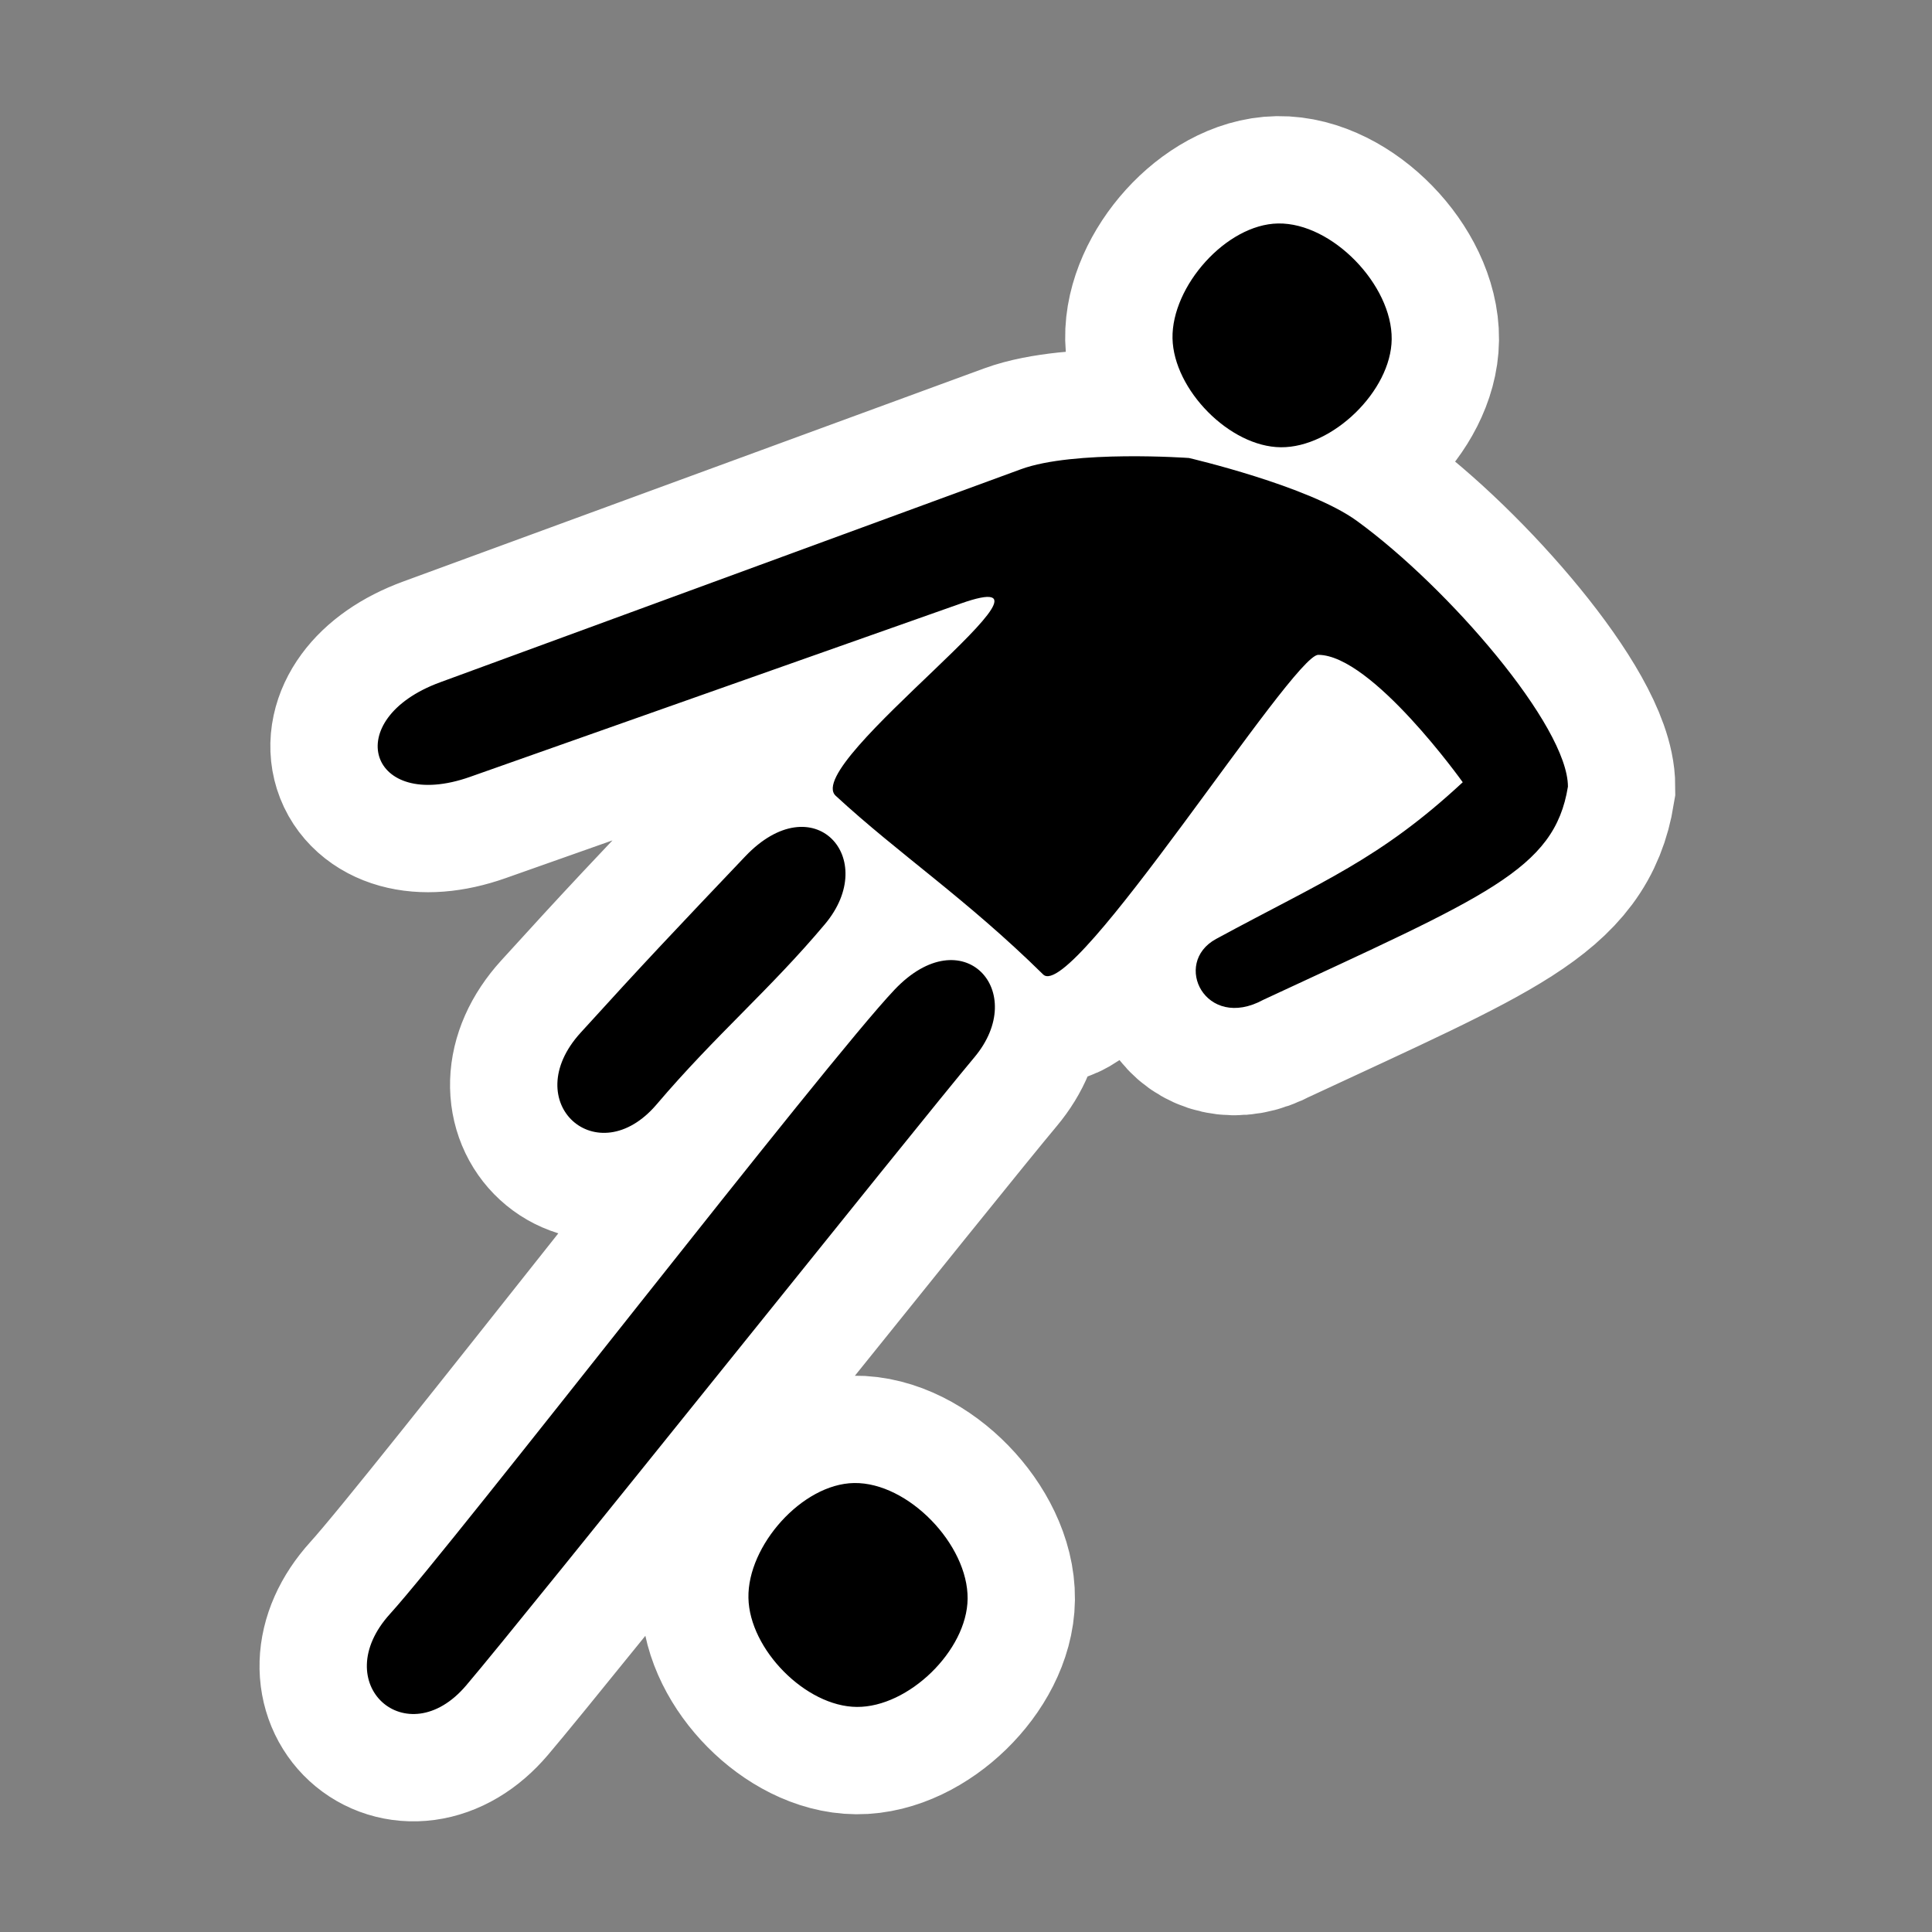 <?xml version='1.0' encoding='utf-8'?>
<svg xmlns:dc="http://purl.org/dc/elements/1.1/" xmlns:cc="http://creativecommons.org/ns#" xmlns:rdf="http://www.w3.org/1999/02/22-rdf-syntax-ns#" xmlns="http://www.w3.org/2000/svg" version="1.1" width="100%" height="100%" viewBox="0 0 18 18" id="svg2">
  <rect x="0" y="0" width="18" height="18" fill="#808080" stroke="none"/>
  <defs id="defs6"/>
  <rect width="18" height="18" x="0" y="0" id="canvas" style="fill:none;stroke:none;visibility:hidden"/>
  <path d="m 4.973,12.888 c 0.009,0.477 0.533,1.012 1.01,1.015 0.481,0.004 1.027,-0.526 1.032,-1.007 0.006,-0.504 -0.554,-1.087 -1.058,-1.079 -0.485,0.008 -0.994,0.586 -0.984,1.07 z M 4.943,5.979 C 4.306,6.649 3.998,6.973 3.409,7.622 2.819,8.271 3.565,8.939 4.118,8.289 4.672,7.638 5.168,7.226 5.685,6.611 6.203,5.995 5.579,5.31 4.943,5.979 z M 8.924,1.152 C 8.934,1.63 9.457,2.164 9.934,2.167 10.415,2.171 10.961,1.641 10.966,1.161 10.972,0.657 10.412,0.074 9.908,0.082 9.424,0.09 8.915,0.668 8.924,1.152 z M 6.335,7.22 C 5.698,7.89 2.223,12.387 1.634,13.036 1.044,13.686 1.79,14.354 2.343,13.703 2.897,13.053 6.56,8.467 7.077,7.852 7.595,7.236 6.971,6.551 6.335,7.22 z M 2.379,5.238 6.951,3.623 C 8.161,3.196 5.46,5.112 5.786,5.414 6.374,5.957 7.001,6.372 7.719,7.079 7.992,7.348 10.043,4.099 10.282,4.101 10.783,4.103 11.628,5.288 11.628,5.288 10.852,6.008 10.328,6.207 9.33,6.748 8.916,6.973 9.232,7.608 9.77,7.315 11.848,6.348 12.482,6.105 12.608,5.329 12.608,4.766 11.495,3.474 10.643,2.854 10.193,2.526 9.077,2.267 9.077,2.267 c 0,0 -1.071,-0.077 -1.566,0.105 L 2.1,4.357 C 1.161,4.702 1.436,5.571 2.379,5.238 z" id="halo" style="fill:#ffffff;stroke:#ffffff;stroke-width:2.0;opacity:1.0;" transform="translate(2.0,2.0)"/>
<path d="m 4.973,12.888 c 0.009,0.477 0.533,1.012 1.01,1.015 0.481,0.004 1.027,-0.526 1.032,-1.007 0.006,-0.504 -0.554,-1.087 -1.058,-1.079 -0.485,0.008 -0.994,0.586 -0.984,1.07 z M 4.943,5.979 C 4.306,6.649 3.998,6.973 3.409,7.622 2.819,8.271 3.565,8.939 4.118,8.289 4.672,7.638 5.168,7.226 5.685,6.611 6.203,5.995 5.579,5.31 4.943,5.979 z M 8.924,1.152 C 8.934,1.63 9.457,2.164 9.934,2.167 10.415,2.171 10.961,1.641 10.966,1.161 10.972,0.657 10.412,0.074 9.908,0.082 9.424,0.09 8.915,0.668 8.924,1.152 z M 6.335,7.22 C 5.698,7.89 2.223,12.387 1.634,13.036 1.044,13.686 1.79,14.354 2.343,13.703 2.897,13.053 6.56,8.467 7.077,7.852 7.595,7.236 6.971,6.551 6.335,7.22 z M 2.379,5.238 6.951,3.623 C 8.161,3.196 5.46,5.112 5.786,5.414 6.374,5.957 7.001,6.372 7.719,7.079 7.992,7.348 10.043,4.099 10.282,4.101 10.783,4.103 11.628,5.288 11.628,5.288 10.852,6.008 10.328,6.207 9.33,6.748 8.916,6.973 9.232,7.608 9.77,7.315 11.848,6.348 12.482,6.105 12.608,5.329 12.608,4.766 11.495,3.474 10.643,2.854 10.193,2.526 9.077,2.267 9.077,2.267 c 0,0 -1.071,-0.077 -1.566,0.105 L 2.1,4.357 C 1.161,4.702 1.436,5.571 2.379,5.238 z" id="soccer" style="fill:#000000;fill-opacity:1" transform="translate(2.0,2.0)"/>
</svg>
